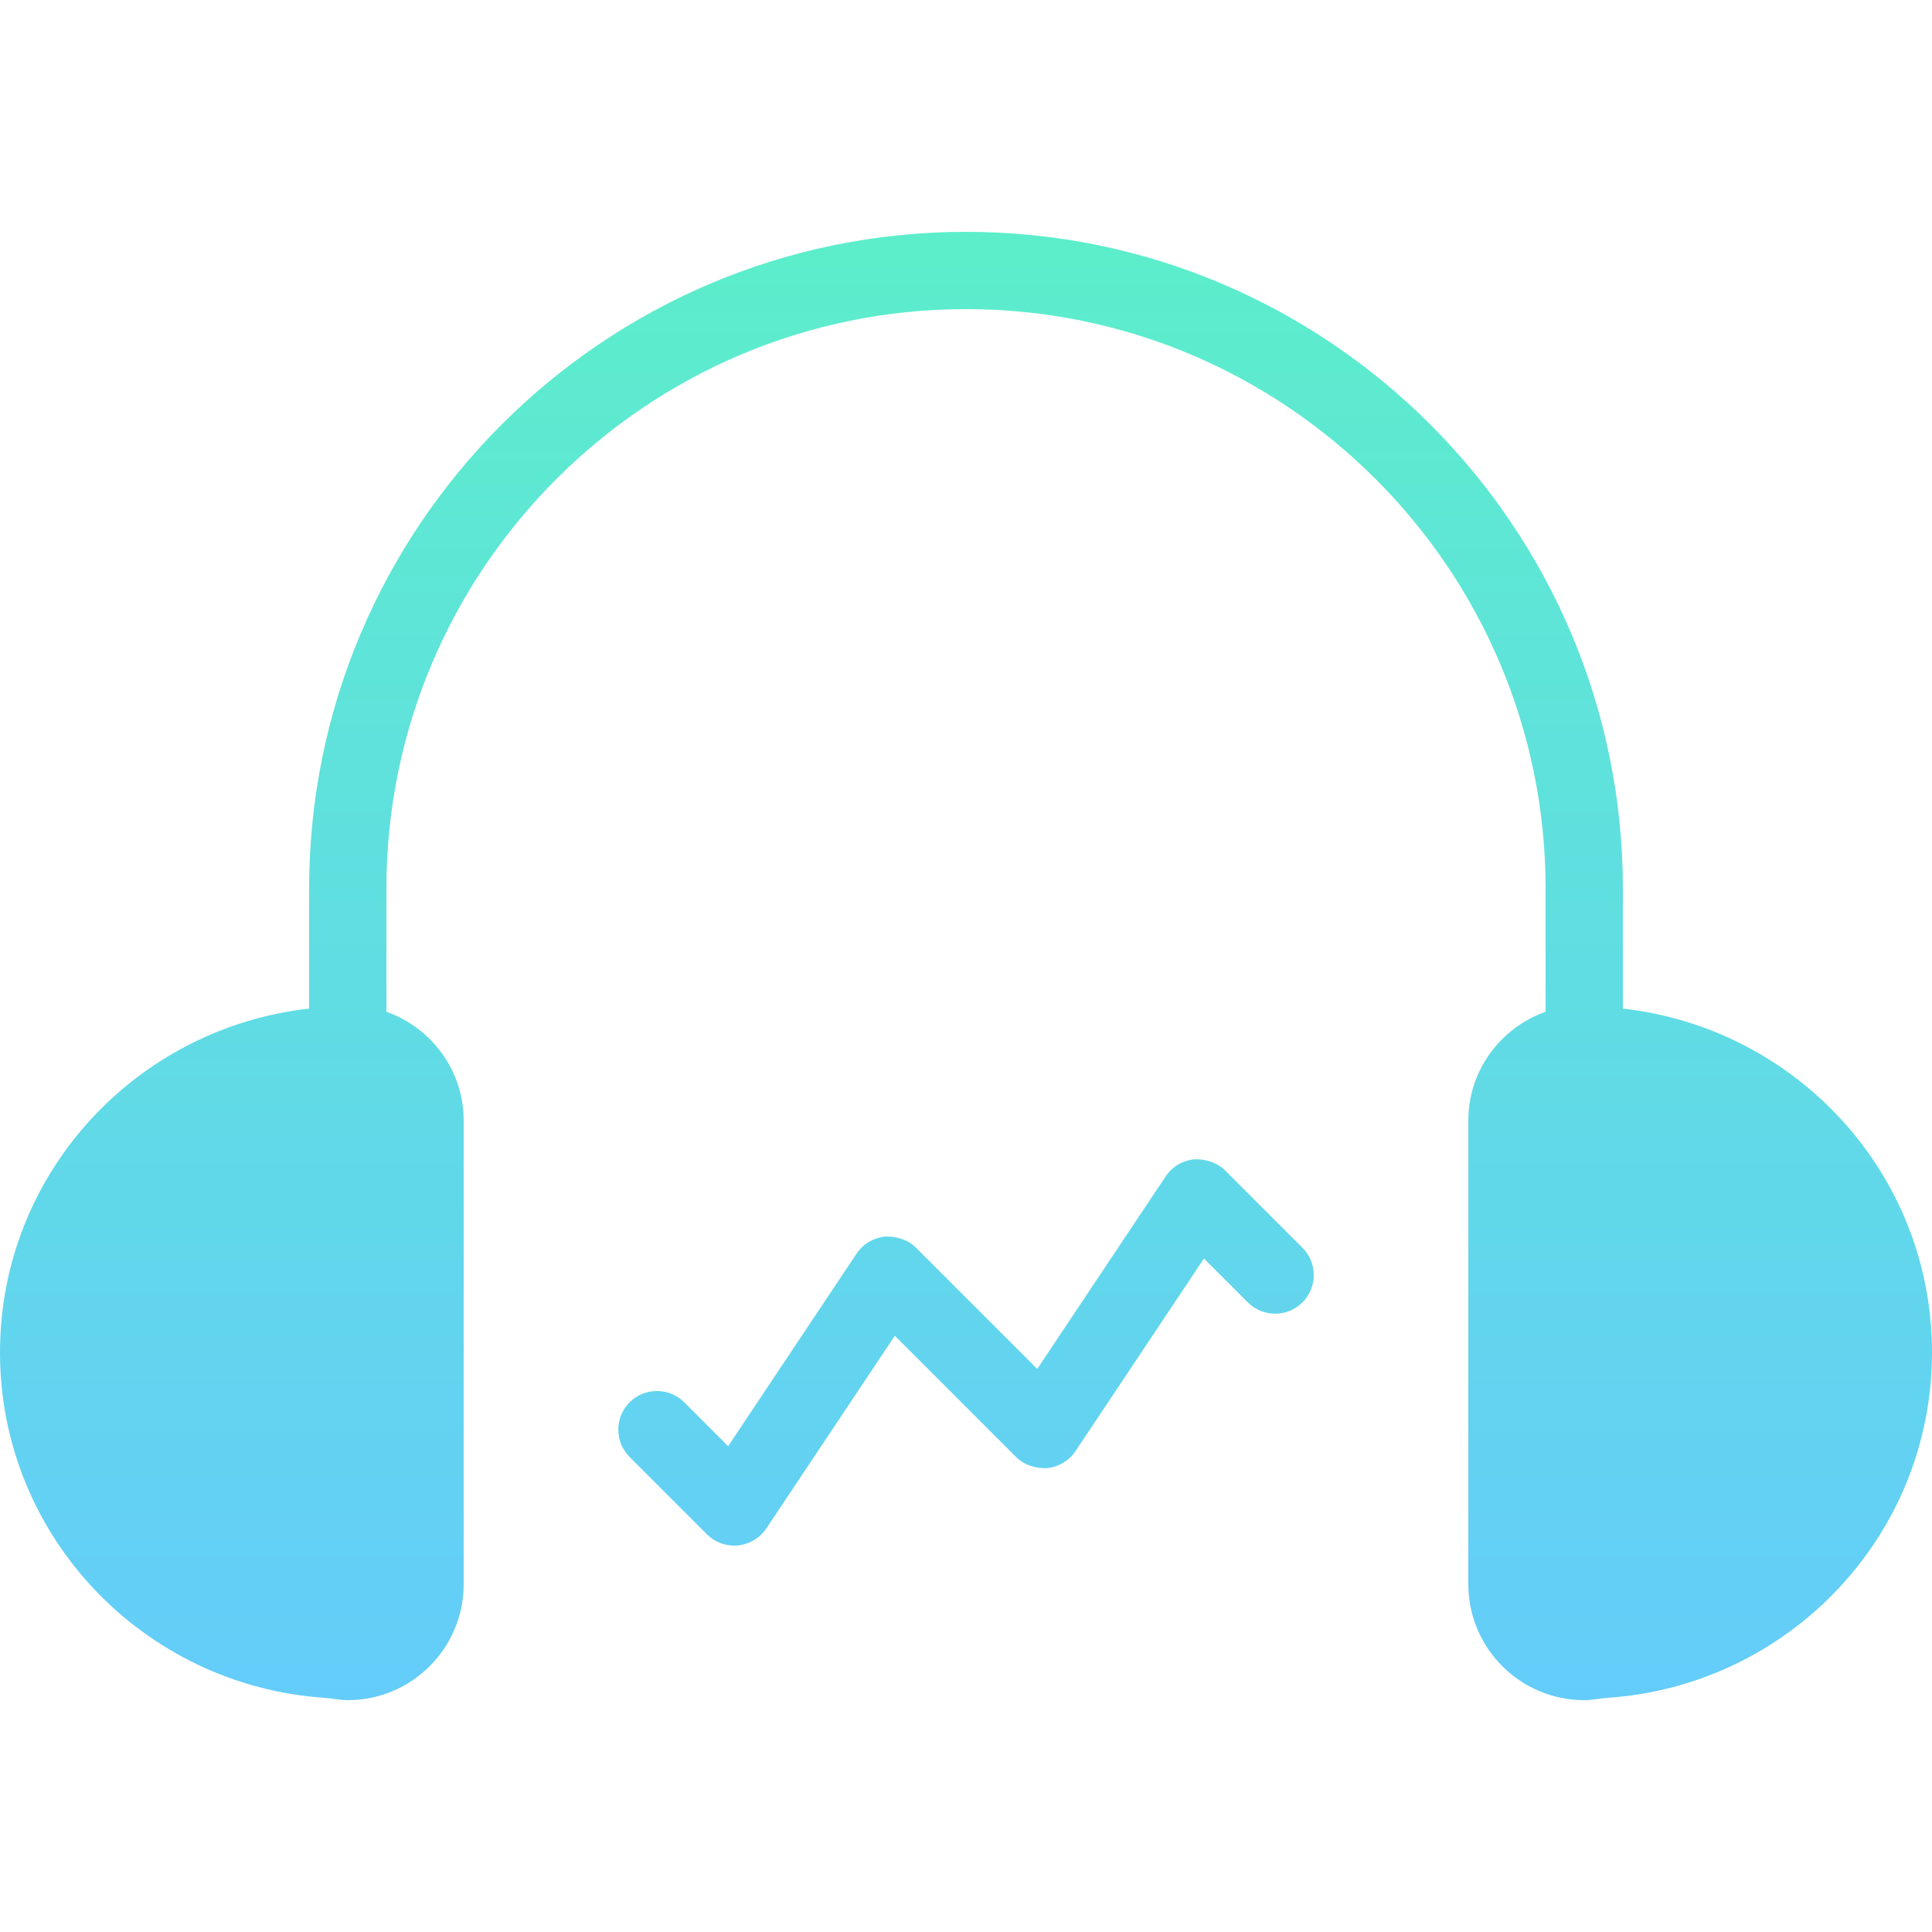 <?xml version="1.0" encoding="iso-8859-1"?>
<!-- Generator: Adobe Illustrator 19.0.0, SVG Export Plug-In . SVG Version: 6.00 Build 0)  -->
<svg version="1.1" id="Capa_1" xmlns="http://www.w3.org/2000/svg" xmlns:xlink="http://www.w3.org/1999/xlink" x="0px" y="0px"
	 viewBox="0 0 512 512" style="enable-background:new 0 0 512 512;" xml:space="preserve">
<linearGradient id="SVGID_1_" gradientUnits="userSpaceOnUse" x1="-330.644" y1="265.727" x2="-330.644" y2="266.727" gradientTransform="matrix(512 0 0 389.12 169545.875 -103337.719)">
	<stop  offset="0" style="stop-color:#5CEECA"/>
	<stop  offset="1" style="stop-color:#64CCFA"/>
</linearGradient>
<path style="fill:url(#SVGID_1_);" d="M409.6,296.96c0-5.632,4.608-10.24,10.24-10.24s10.24,4.608,10.24,10.24v122.88
	c0,5.632-4.608,10.24-10.24,10.24s-10.24-4.608-10.24-10.24V296.96z M102.4,419.84c0,5.632-4.608,10.24-10.24,10.24
	c-5.632,0-10.24-4.608-10.24-10.24V296.96c0-5.632,4.608-10.24,10.24-10.24c5.632,0,10.24,4.608,10.24,10.24V419.84z
	 M430.08,267.284C476.037,272.445,512,311.071,512,358.4c0,48.701-38.072,88.289-85.975,91.546
	c-2.089,0.143-4.055,0.614-6.185,0.614c-16.937,0-30.72-13.783-30.72-30.72V296.96c0-13.332,8.581-24.596,20.48-28.836V235.52
	c0-84.705-68.895-153.6-153.6-153.6s-153.6,68.895-153.6,153.6v32.604c11.899,4.239,20.48,15.503,20.48,28.836v122.88
	c0,16.937-13.783,30.72-30.72,30.72c-2.13,0-4.096-0.471-6.185-0.614C38.072,446.689,0,407.101,0,358.4
	c0-47.329,35.963-85.955,81.92-91.116V235.52c0-95.99,78.09-174.08,174.08-174.08s174.08,78.09,174.08,174.08V267.284z
	 M324.69,310.19l20.48,20.48c3.994,3.994,3.994,10.486,0,14.479s-10.486,3.994-14.479,0l-11.633-11.633l-34.038,51.036
	c-1.72,2.56-4.465,4.198-7.537,4.526c-2.847,0.143-6.083-0.799-8.233-2.97l-32.113-32.113L203.1,405.033
	c-1.72,2.56-4.465,4.198-7.537,4.526c-0.328,0.041-0.655,0.041-1.004,0.041c-2.683,0-5.304-1.065-7.229-3.011l-20.48-20.48
	c-3.994-3.994-3.994-10.486,0-14.479c3.994-3.994,10.486-3.994,14.479,0l11.633,11.633L227,332.227
	c1.7-2.56,4.465-4.198,7.537-4.526c2.806-0.164,6.083,0.799,8.233,2.97l32.113,32.113l34.038-51.036
	c1.7-2.56,4.465-4.198,7.537-4.526C319.324,307.098,322.519,308.019,324.69,310.19z"/>
<g>
</g>
<g>
</g>
<g>
</g>
<g>
</g>
<g>
</g>
<g>
</g>
<g>
</g>
<g>
</g>
<g>
</g>
<g>
</g>
<g>
</g>
<g>
</g>
<g>
</g>
<g>
</g>
<g>
</g>
</svg>

